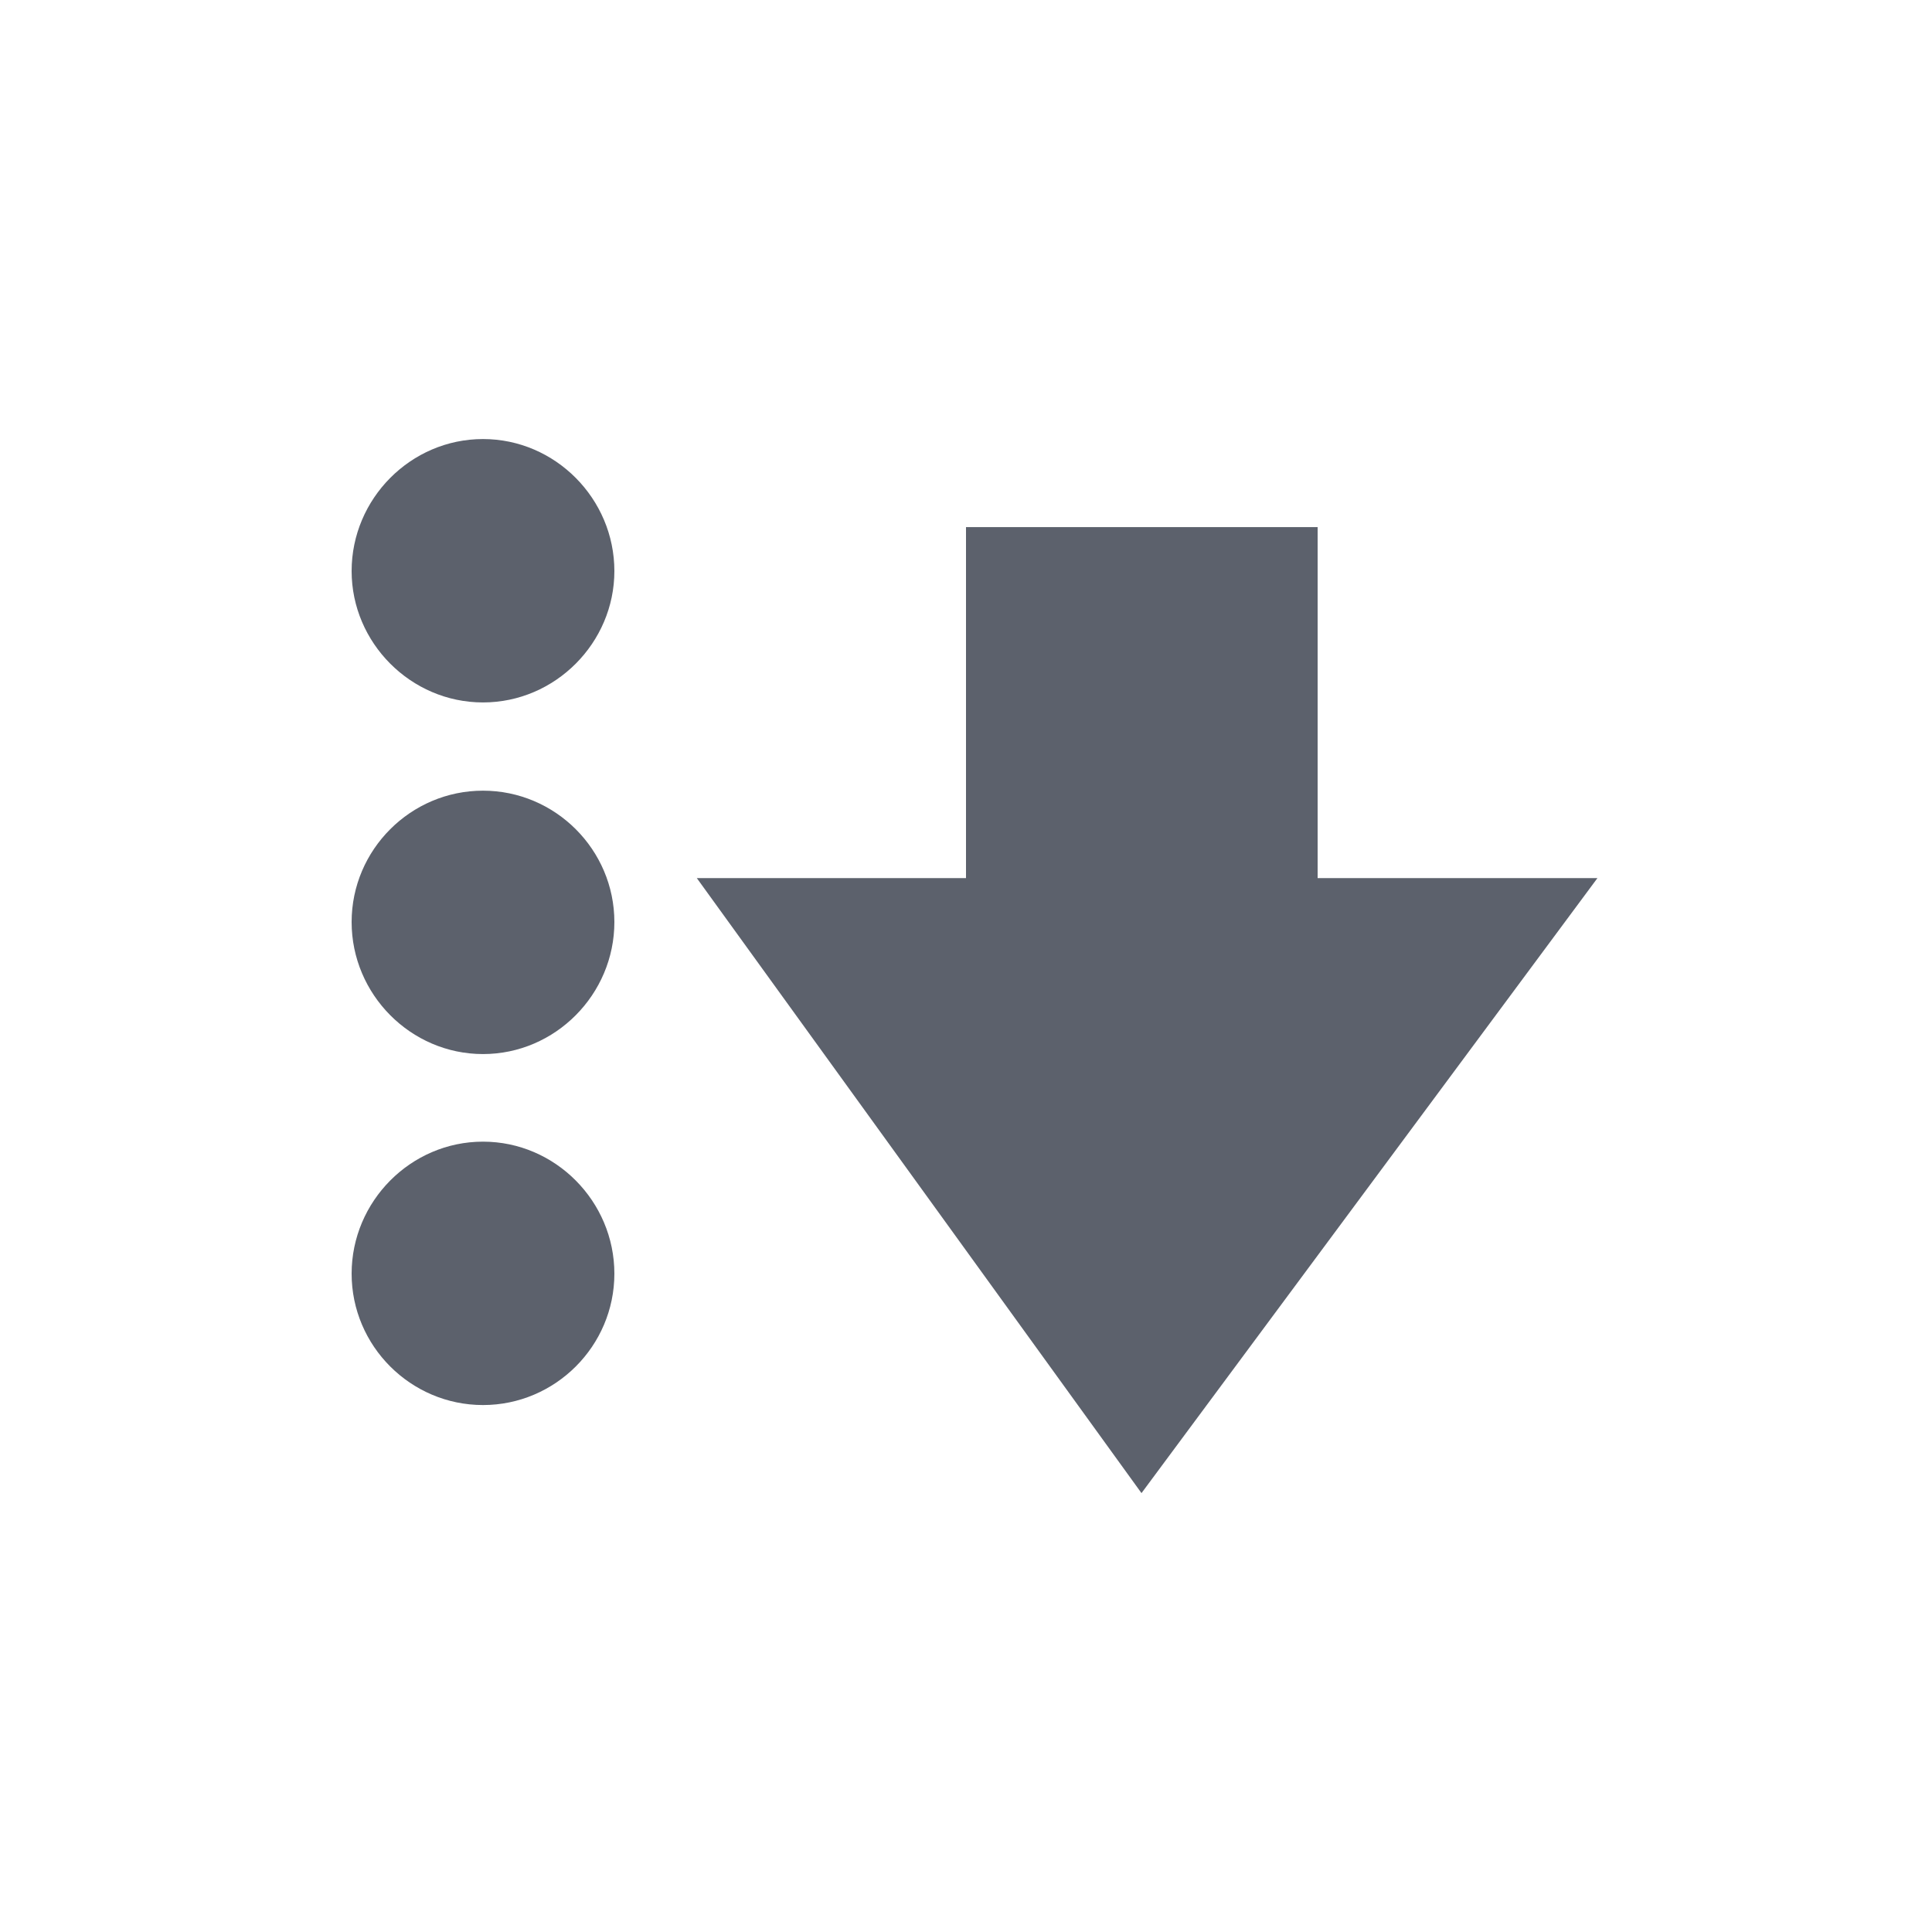 <svg height="12pt" viewBox="0 0 12 12" width="12pt" xmlns="http://www.w3.org/2000/svg"><path d="m3 2.727c-.449 0-.816.371-.816.82 0 .445.367.816.816.816s.816-.371.816-.816c0-.449-.367-.82-.816-.82zm3 .547v2.18h-1.672l2.762 3.82 2.832-3.82h-1.738v-2.18zm-3 1.637c-.449 0-.816.367-.816.816 0 .449.367.82.816.82s.816-.371.816-.82c0-.449-.367-.816-.816-.816zm0 2.18c-.449 0-.816.371-.816.82 0 .449.367.816.816.816s.816-.367.816-.816c0-.449-.367-.82-.816-.82zm0 0" fill="#5c616c"/></svg>